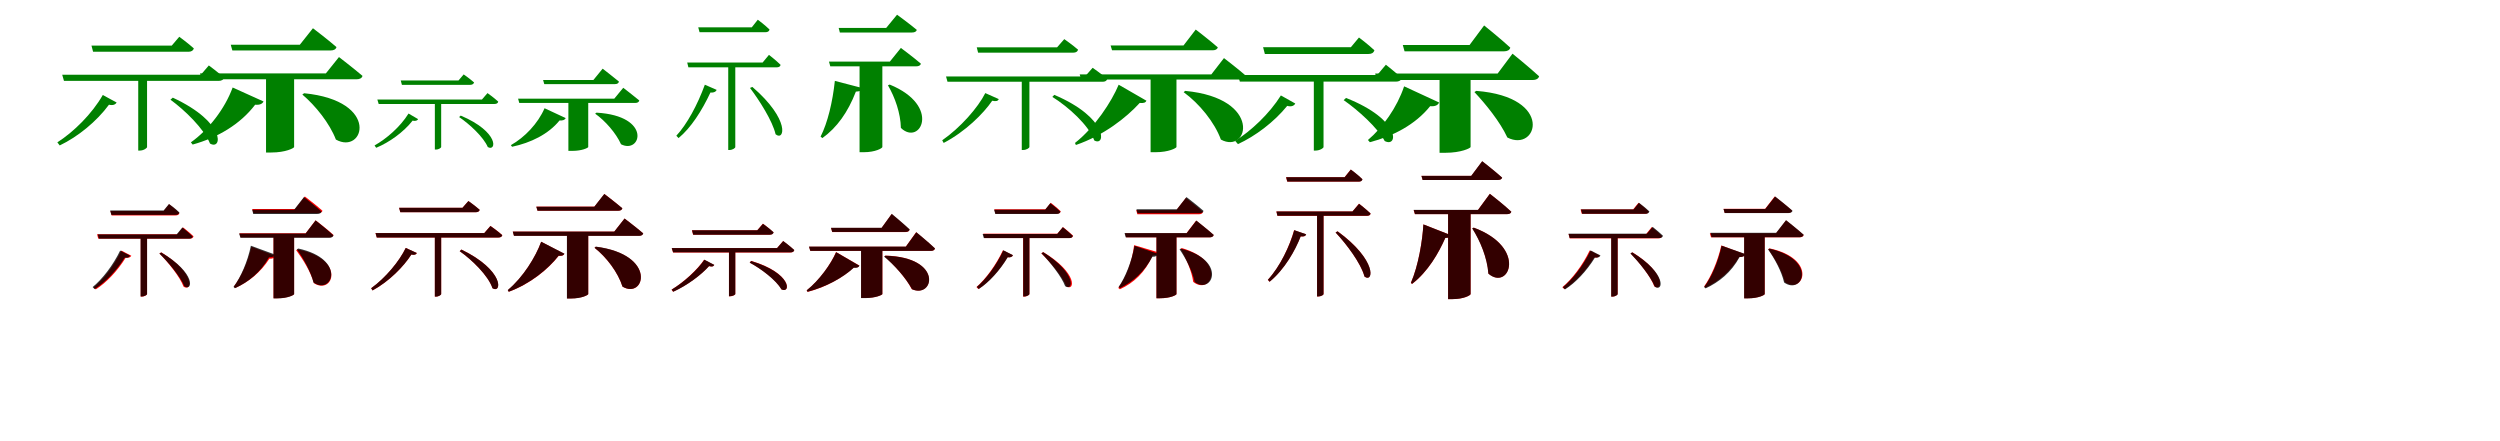 <?xml version="1.0" encoding="UTF-8"?>
<svg width="1700" height="300" xmlns="http://www.w3.org/2000/svg">
<rect width="100%" height="100%" fill="white"/>
<g fill="green" transform="translate(100 100) scale(0.1 -0.1)"><path d="M0.0 -0.0V474.0H-60.0V-24.0H-51.0C-21.0 -24.0 0.0 -6.0 0.0 0.0ZM-207.0 303.0 -301.0 354.0C-374.0 226.0 -500.0 102.0 -610.0 32.0L-594.0 11.0C-470.0 70.0 -342.0 175.0 -259.0 288.0C-231.0 281.0 -214.0 290.0 -207.0 303.0ZM175.0 336.0 159.0 322.0C257.0 251.0 389.0 122.0 428.0 24.0C511.0 -25.0 541.0 166.0 175.0 336.0ZM420.0 555.0 366.0 492.0H-577.0L-565.0 450.0H487.0C506.0 450.0 519.0 457.0 523.0 472.0C483.0 509.0 420.0 555.0 420.0 555.0ZM219.0 750.0 168.0 690.0H-378.0L-367.0 648.0H281.0C300.0 648.0 313.0 655.0 318.0 671.0C278.0 707.0 219.0 750.0 219.0 750.0Z"/></g>
<g fill="green" transform="translate(200 100) scale(0.1 -0.1)"><path d="M0.0 0.0V481.0H-191.0V-37.0H-155.0C-57.0 -37.0 -1.0 -7.0 0.0 0.0ZM-208.0 310.0 -418.0 405.0C-471.0 260.0 -582.0 117.0 -702.0 32.0L-690.0 17.0C-520.0 64.0 -365.0 156.0 -265.0 288.0C-233.0 285.0 -216.0 294.0 -208.0 310.0ZM68.0 366.0 56.0 357.0C145.0 282.0 242.0 161.0 284.0 51.0C474.0 -56.0 592.0 314.0 68.0 366.0ZM305.0 612.0 216.0 501.0H-640.0L-629.0 461.0H426.0C445.0 461.0 461.0 468.0 465.0 484.0C404.0 536.0 305.0 612.0 305.0 612.0ZM128.0 808.0 39.0 696.0H-431.0L-420.0 657.0H249.0C269.0 657.0 284.0 664.0 288.0 680.0C228.0 732.0 128.0 808.0 128.0 808.0Z"/></g>
<g fill="green" transform="translate(300 100) scale(0.1 -0.1)"><path d="M0.0 -0.0V311.0H-43.0V-17.0H-36.0C-15.0 -17.0 0.0 -4.0 0.0 0.0ZM-157.0 190.0 -222.0 228.0C-278.0 137.0 -374.0 55.0 -453.0 11.0L-442.0 -5.0C-353.0 32.0 -257.0 100.0 -194.0 180.0C-174.0 174.0 -161.0 181.0 -157.0 190.0ZM133.0 214.0 122.0 204.0C193.0 156.0 288.0 68.0 317.0 0.0C376.0 -34.0 397.0 102.0 133.0 214.0ZM315.0 367.0 277.0 323.0H-434.0L-425.0 293.0H363.0C376.0 293.0 386.0 298.0 388.0 309.0C360.0 335.0 315.0 367.0 315.0 367.0ZM153.0 494.0 118.0 453.0H-275.0L-267.0 423.0H197.0C210.0 423.0 220.0 428.0 224.0 439.0C195.0 465.0 153.0 494.0 153.0 494.0Z"/></g>
<g fill="green" transform="translate(400 100) scale(0.1 -0.1)"><path d="M0.0 0.0V314.0H-135.0V-26.0H-109.0C-40.0 -26.0 -1.0 -5.0 0.0 0.0ZM-153.0 197.0 -297.0 264.0C-342.0 160.0 -432.0 66.0 -526.0 13.0L-518.0 2.0C-391.0 29.0 -271.0 87.0 -195.0 181.0C-172.0 179.0 -159.0 185.0 -153.0 197.0ZM56.0 234.0 47.0 227.0C115.0 179.0 189.0 95.0 223.0 19.0C359.0 -51.0 437.0 212.0 56.0 234.0ZM238.0 403.0 177.0 329.0H-477.0L-469.0 300.0H320.0C333.0 300.0 345.0 305.0 347.0 317.0C305.0 352.0 238.0 403.0 238.0 403.0ZM98.0 533.0 35.0 456.0H-307.0L-299.0 428.0H181.0C196.0 428.0 206.0 433.0 209.0 445.0C167.0 480.0 98.0 533.0 98.0 533.0Z"/></g>
<g fill="green" transform="translate(500 100) scale(0.1 -0.1)"><path d="M0.0 -0.0V558.0H-48.0V-20.0H-41.0C-17.0 -20.0 0.0 -6.0 0.0 0.0ZM-127.0 389.0 -207.0 424.0C-257.0 287.0 -329.0 154.0 -401.0 77.0L-386.0 61.0C-302.0 130.0 -227.0 247.0 -169.0 371.0C-146.0 368.0 -130.0 378.0 -127.0 389.0ZM116.0 409.0 100.0 402.0C164.0 317.0 253.0 178.0 274.0 87.0C334.0 37.0 377.0 184.0 116.0 409.0ZM229.0 627.0 186.0 575.0H-327.0L-319.0 542.0H281.0C297.0 542.0 306.0 548.0 308.0 559.0C278.0 589.0 229.0 627.0 229.0 627.0ZM153.0 866.0 112.0 814.0H-252.0L-243.0 781.0H205.0C219.0 781.0 230.0 786.0 233.0 799.0C203.0 829.0 153.0 866.0 153.0 866.0Z"/></g>
<g fill="green" transform="translate(600 100) scale(0.1 -0.1)"><path d="M0.0 0.0V564.0H-155.0V-35.0H-126.0C-47.0 -35.0 -1.0 -8.0 0.0 0.0ZM-135.0 401.0 -323.0 450.0C-338.0 308.0 -372.0 165.0 -420.0 71.0L-408.0 61.0C-309.0 132.0 -234.0 237.0 -180.0 377.0C-154.0 377.0 -140.0 387.0 -135.0 401.0ZM50.0 425.0 38.0 420.0C86.0 338.0 124.0 230.0 126.0 130.0C257.0 4.0 404.0 280.0 50.0 425.0ZM126.0 674.0 51.0 581.0H-363.0L-354.0 549.0H231.0C246.0 549.0 259.0 554.0 262.0 567.0C211.0 611.0 126.0 674.0 126.0 674.0ZM100.0 900.0 26.0 810.0H-297.0L-289.0 779.0H202.0C218.0 779.0 231.0 784.0 234.0 797.0C184.0 839.0 100.0 900.0 100.0 900.0Z"/></g>
<g fill="green" transform="translate(700 100) scale(0.1 -0.1)"><path d="M0.0 0.0V477.0H-52.0V-20.0H-44.0C-18.0 -20.0 0.0 -5.0 0.0 0.0ZM-208.0 326.0 -300.0 367.0C-349.0 269.0 -469.0 132.0 -593.0 46.0L-583.0 28.0C-437.0 104.0 -312.0 228.0 -253.0 315.0C-225.0 309.0 -215.0 313.0 -208.0 326.0ZM169.0 355.0 156.0 341.0C264.0 274.0 404.0 148.0 441.0 45.0C520.0 0.0 538.0 198.0 169.0 355.0ZM430.0 539.0 378.0 480.0H-567.0L-557.0 444.0H498.0C514.0 444.0 526.0 450.0 529.0 463.0C491.0 497.0 430.0 539.0 430.0 539.0ZM237.0 734.0 188.0 678.0H-358.0L-349.0 642.0H299.0C315.0 642.0 327.0 648.0 331.0 662.0C293.0 695.0 237.0 734.0 237.0 734.0Z"/></g>
<g fill="green" transform="translate(800 100) scale(0.1 -0.1)"><path d="M0.0 0.0V487.0H-176.0V-35.0H-142.0C-52.0 -35.0 -2.0 -7.0 0.0 0.0ZM-204.0 315.0 -393.0 424.0C-441.0 309.0 -554.0 135.0 -690.0 28.0L-684.0 14.0C-495.0 79.0 -341.0 200.0 -250.0 300.0C-221.0 297.0 -210.0 303.0 -204.0 315.0ZM59.0 382.0 49.0 373.0C155.0 296.0 259.0 169.0 302.0 51.0C491.0 -52.0 589.0 332.0 59.0 382.0ZM323.0 605.0 237.0 494.0H-658.0L-648.0 459.0H445.0C462.0 459.0 476.0 465.0 479.0 479.0C421.0 530.0 323.0 605.0 323.0 605.0ZM131.0 799.0 48.0 691.0H-448.0L-438.0 658.0H246.0C264.0 658.0 277.0 664.0 281.0 678.0C225.0 727.0 131.0 799.0 131.0 799.0Z"/></g>
<g fill="green" transform="translate(900 100) scale(0.1 -0.1)"><path d="M0.0 0.0V459.0H-66.0V-24.0H-56.0C-23.0 -24.0 0.0 -6.0 0.0 0.0ZM-192.0 296.0 -290.0 351.0C-368.0 226.0 -495.0 108.0 -601.0 42.0L-582.0 20.0C-464.0 74.0 -335.0 171.0 -247.0 280.0C-218.0 272.0 -200.0 281.0 -192.0 296.0ZM153.0 334.0 137.0 319.0C234.0 252.0 369.0 130.0 416.0 41.0C507.0 -7.0 532.0 184.0 153.0 334.0ZM424.0 560.0 365.0 490.0H-582.0L-569.0 445.0H493.0C512.0 445.0 527.0 452.0 532.0 469.0C489.0 509.0 424.0 560.0 424.0 560.0ZM241.0 745.0 186.0 679.0H-411.0L-399.0 633.0H306.0C327.0 633.0 340.0 640.0 346.0 658.0C304.0 698.0 241.0 745.0 241.0 745.0Z"/></g>
<g fill="green" transform="translate(1000 100) scale(0.1 -0.1)"><path d="M0.0 0.0V473.0H-211.0V-39.0H-172.0C-63.0 -39.0 -1.0 -7.0 0.0 0.0ZM-214.0 303.0 -452.0 413.0C-499.0 271.0 -598.0 132.0 -698.0 48.0L-685.0 33.0C-528.0 74.0 -377.0 151.0 -275.0 278.0C-240.0 275.0 -222.0 285.0 -214.0 303.0ZM39.0 382.0 26.0 374.0C102.0 293.0 200.0 173.0 250.0 65.0C454.0 -40.0 574.0 340.0 39.0 382.0ZM285.0 635.0 184.0 500.0H-649.0L-637.0 456.0H424.0C444.0 456.0 461.0 464.0 466.0 481.0C399.0 543.0 285.0 635.0 285.0 635.0ZM92.0 827.0 -7.0 694.0H-461.0L-449.0 651.0H227.0C249.0 651.0 266.0 659.0 270.0 676.0C204.0 737.0 92.0 827.0 92.0 827.0Z"/></g>
<g fill="red" transform="translate(100 200) scale(0.1 -0.1)"><path d="M0.0 0.0V389.0H-43.0V-17.0H-37.0C-15.0 -17.0 0.0 -4.0 0.0 0.0ZM-107.0 261.0 -175.0 296.0C-224.0 194.0 -297.0 100.0 -363.0 46.0L-349.0 32.0C-276.0 78.0 -201.0 158.0 -145.0 248.0C-125.0 244.0 -112.0 251.0 -107.0 261.0ZM97.0 284.0 84.0 276.0C142.0 218.0 224.0 118.0 248.0 51.0C305.0 12.0 333.0 139.0 97.0 284.0ZM244.0 454.0 206.0 407.0H-340.0L-332.0 377.0H291.0C304.0 377.0 313.0 382.0 316.0 393.0C289.0 420.0 244.0 454.0 244.0 454.0ZM150.0 611.0 113.0 565.0H-249.0L-241.0 535.0H194.0C208.0 535.0 217.0 540.0 220.0 551.0C193.0 578.0 150.0 611.0 150.0 611.0Z"/></g>
<g fill="black" opacity=".8" transform="translate(100 200) scale(0.1 -0.1)"><path d="M0.0 0.0V386.0H-44.0V-16.0H-37.0C-15.0 -16.0 0.0 -4.0 0.0 0.0ZM-116.0 262.0 -183.0 296.0C-231.0 196.0 -305.0 101.0 -370.0 48.0L-357.0 34.0C-283.0 80.0 -207.0 160.0 -152.0 248.0C-133.0 244.0 -119.0 251.0 -116.0 262.0ZM96.0 283.0 84.0 276.0C144.0 218.0 227.0 119.0 254.0 53.0C311.0 16.0 336.0 142.0 96.0 283.0ZM240.0 453.0 201.0 406.0H-335.0L-327.0 377.0H286.0C299.0 377.0 308.0 382.0 310.0 392.0C283.0 419.0 240.0 453.0 240.0 453.0ZM149.0 613.0 113.0 569.0H-251.0L-243.0 539.0H194.0C207.0 539.0 216.0 543.0 220.0 555.0C193.0 582.0 149.0 613.0 149.0 613.0Z"/></g>
<g fill="red" transform="translate(200 200) scale(0.1 -0.1)"><path d="M0.0 0.0V397.0H-140.0V-28.0H-114.0C-42.0 -28.0 0.0 -5.0 0.0 0.0ZM-127.0 259.0 -290.0 322.0C-314.0 217.0 -361.0 115.0 -410.0 51.0L-399.0 42.0C-311.0 82.0 -229.0 146.0 -168.0 241.0C-146.0 239.0 -132.0 247.0 -127.0 259.0ZM22.0 304.0 14.0 299.0C59.0 238.0 113.0 152.0 134.0 75.0C263.0 -11.0 361.0 238.0 22.0 304.0ZM146.0 502.0 79.0 414.0H-372.0L-364.0 386.0H240.0C254.0 386.0 265.0 391.0 268.0 402.0C223.0 443.0 146.0 502.0 146.0 502.0ZM73.0 664.0 7.0 579.0H-285.0L-277.0 551.0H165.0C179.0 551.0 190.0 556.0 193.0 567.0C148.0 607.0 73.0 664.0 73.0 664.0Z"/></g>
<g fill="black" opacity=".8" transform="translate(200 200) scale(0.1 -0.1)"><path d="M0.0 0.0V394.0H-140.0V-29.0H-114.0C-42.0 -29.0 -1.0 -6.0 0.0 0.0ZM-130.0 269.0 -294.0 329.0C-316.0 222.0 -362.0 116.0 -412.0 49.0L-403.0 40.0C-310.0 82.0 -228.0 149.0 -171.0 250.0C-147.0 249.0 -135.0 257.0 -130.0 269.0ZM29.0 310.0 19.0 305.0C63.0 243.0 112.0 157.0 132.0 79.0C258.0 -9.0 360.0 237.0 29.0 310.0ZM146.0 501.0 78.0 412.0H-374.0L-365.0 383.0H240.0C253.0 383.0 265.0 388.0 267.0 400.0C223.0 441.0 146.0 501.0 146.0 501.0ZM67.0 660.0 -0.0 574.0H-285.0L-278.0 545.0H157.0C172.0 545.0 184.0 550.0 186.0 562.0C142.0 601.0 67.0 660.0 67.0 660.0Z"/></g>
<g fill="red" transform="translate(300 200) scale(0.1 -0.1)"><path d="M0.0 0.0V411.0H-43.0V-17.0H-37.0C-15.0 -17.0 0.0 -4.0 0.0 0.0ZM-165.0 279.0 -241.0 314.0C-284.0 224.0 -378.0 110.0 -476.0 40.0L-466.0 25.0C-353.0 87.0 -254.0 189.0 -203.0 269.0C-180.0 265.0 -171.0 269.0 -165.0 279.0ZM138.0 303.0 126.0 292.0C210.0 233.0 321.0 125.0 349.0 40.0C412.0 0.0 432.0 160.0 138.0 303.0ZM335.0 464.0 293.0 415.0H-447.0L-438.0 385.0H390.0C404.0 385.0 413.0 390.0 416.0 401.0C385.0 429.0 335.0 464.0 335.0 464.0ZM185.0 633.0 145.0 587.0H-286.0L-278.0 557.0H235.0C249.0 557.0 259.0 562.0 262.0 573.0C231.0 600.0 185.0 633.0 185.0 633.0Z"/></g>
<g fill="black" opacity=".8" transform="translate(300 200) scale(0.1 -0.1)"><path d="M0.0 0.0V411.0H-43.0V-17.0H-36.0C-15.0 -17.0 0.0 -4.0 0.0 0.0ZM-166.0 280.0 -241.0 314.0C-284.0 224.0 -379.0 110.0 -476.0 40.0L-467.0 25.0C-353.0 87.0 -254.0 189.0 -203.0 269.0C-180.0 264.0 -171.0 269.0 -166.0 280.0ZM137.0 303.0 126.0 292.0C210.0 233.0 321.0 125.0 349.0 40.0C413.0 1.0 432.0 160.0 137.0 303.0ZM335.0 463.0 293.0 415.0H-446.0L-438.0 385.0H390.0C403.0 385.0 413.0 390.0 415.0 401.0C384.0 429.0 335.0 463.0 335.0 463.0ZM185.0 633.0 145.0 587.0H-286.0L-278.0 557.0H236.0C248.0 557.0 259.0 562.0 262.0 573.0C231.0 601.0 185.0 633.0 185.0 633.0Z"/></g>
<g fill="red" transform="translate(400 200) scale(0.1 -0.1)"><path d="M0.0 0.0V418.0H-144.0V-29.0H-117.0C-43.0 -29.0 -1.0 -6.0 0.0 0.0ZM-162.0 274.0 -320.0 356.0C-357.0 253.0 -443.0 114.0 -547.0 27.0L-540.0 16.0C-393.0 70.0 -273.0 169.0 -201.0 260.0C-177.0 258.0 -167.0 264.0 -162.0 274.0ZM51.0 322.0 43.0 315.0C124.0 251.0 203.0 147.0 233.0 51.0C383.0 -39.0 473.0 268.0 51.0 322.0ZM247.0 514.0 177.0 425.0H-513.0L-505.0 397.0H345.0C360.0 397.0 371.0 402.0 374.0 413.0C326.0 454.0 247.0 514.0 247.0 514.0ZM110.0 681.0 42.0 595.0H-353.0L-345.0 567.0H204.0C218.0 567.0 229.0 572.0 232.0 583.0C186.0 623.0 110.0 681.0 110.0 681.0Z"/></g>
<g fill="black" opacity=".8" transform="translate(400 200) scale(0.1 -0.1)"><path d="M0.0 0.0V418.0H-145.0V-30.0H-117.0C-43.0 -30.0 -2.0 -6.0 0.0 0.0ZM-162.0 275.0 -320.0 356.0C-357.0 254.0 -443.0 114.0 -547.0 28.0L-541.0 16.0C-394.0 71.0 -274.0 169.0 -202.0 261.0C-177.0 259.0 -167.0 264.0 -162.0 275.0ZM52.0 323.0 43.0 315.0C125.0 251.0 203.0 147.0 233.0 51.0C383.0 -38.0 473.0 268.0 52.0 323.0ZM247.0 514.0 177.0 425.0H-513.0L-505.0 396.0H346.0C360.0 396.0 371.0 401.0 374.0 413.0C326.0 454.0 247.0 514.0 247.0 514.0ZM109.0 681.0 41.0 594.0H-353.0L-345.0 567.0H203.0C218.0 567.0 229.0 572.0 232.0 584.0C186.0 623.0 109.0 681.0 109.0 681.0Z"/></g>
<g fill="red" transform="translate(500 200) scale(0.1 -0.1)"><path d="M0.0 0.0V298.0H-43.0V-15.0H-37.0C-15.0 -15.0 0.0 -3.0 0.0 0.0ZM-143.0 198.0 -212.0 234.0C-256.0 168.0 -348.0 82.0 -434.0 30.0L-423.0 16.0C-326.0 60.0 -230.0 133.0 -179.0 190.0C-158.0 185.0 -150.0 188.0 -143.0 198.0ZM108.0 226.0 98.0 214.0C175.0 174.0 280.0 95.0 314.0 32.0C379.0 1.0 386.0 143.0 108.0 226.0ZM325.0 361.0 284.0 313.0H-432.0L-423.0 283.0H375.0C388.0 283.0 398.0 288.0 401.0 299.0C371.0 327.0 325.0 361.0 325.0 361.0ZM188.0 479.0 149.0 434.0H-295.0L-287.0 404.0H234.0C248.0 404.0 257.0 409.0 260.0 420.0C231.0 447.0 188.0 479.0 188.0 479.0Z"/></g>
<g fill="black" opacity=".8" transform="translate(500 200) scale(0.1 -0.1)"><path d="M0.0 0.0V298.0H-43.0V-14.0H-36.0C-15.0 -14.0 0.0 -3.0 0.0 0.0ZM-143.0 199.0 -210.0 234.0C-255.0 167.0 -347.0 82.0 -432.0 31.0L-422.0 16.0C-324.0 60.0 -229.0 133.0 -178.0 191.0C-157.0 184.0 -148.0 188.0 -143.0 199.0ZM107.0 225.0 98.0 214.0C175.0 173.0 278.0 94.0 314.0 32.0C378.0 1.0 386.0 142.0 107.0 225.0ZM326.0 361.0 284.0 313.0H-432.0L-423.0 284.0H377.0C388.0 284.0 399.0 288.0 401.0 300.0C372.0 327.0 326.0 361.0 326.0 361.0ZM188.0 478.0 150.0 434.0H-294.0L-286.0 404.0H235.0C247.0 404.0 257.0 408.0 261.0 420.0C231.0 448.0 188.0 478.0 188.0 478.0Z"/></g>
<g fill="red" transform="translate(600 200) scale(0.1 -0.1)"><path d="M0.0 0.0V310.0H-144.0V-26.0H-117.0C-43.0 -26.0 -1.0 -5.0 0.0 0.0ZM-156.0 194.0 -315.0 286.0C-349.0 205.0 -428.0 94.0 -515.0 25.0L-508.0 15.0C-381.0 48.0 -266.0 114.0 -194.0 181.0C-171.0 178.0 -161.0 184.0 -156.0 194.0ZM21.0 262.0 14.0 256.0C79.0 200.0 159.0 113.0 200.0 34.0C350.0 -33.0 417.0 250.0 21.0 262.0ZM230.0 421.0 159.0 322.0H-498.0L-490.0 294.0H330.0C344.0 294.0 355.0 299.0 358.0 310.0C311.0 354.0 230.0 421.0 230.0 421.0ZM63.0 544.0 -5.0 450.0H-349.0L-341.0 422.0H157.0C171.0 422.0 182.0 427.0 185.0 438.0C140.0 481.0 63.0 544.0 63.0 544.0Z"/></g>
<g fill="black" opacity=".8" transform="translate(600 200) scale(0.1 -0.1)"><path d="M0.0 0.0V310.0H-145.0V-27.0H-117.0C-43.0 -27.0 -2.0 -5.0 0.0 0.0ZM-156.0 193.0 -314.0 285.0C-349.0 205.0 -429.0 94.0 -514.0 26.0L-509.0 16.0C-382.0 49.0 -266.0 113.0 -195.0 179.0C-171.0 177.0 -161.0 182.0 -156.0 193.0ZM21.0 261.0 12.0 255.0C79.0 200.0 159.0 113.0 202.0 33.0C351.0 -32.0 417.0 251.0 21.0 261.0ZM231.0 421.0 160.0 323.0H-499.0L-490.0 294.0H331.0C344.0 294.0 355.0 299.0 358.0 311.0C312.0 355.0 231.0 421.0 231.0 421.0ZM64.0 546.0 -5.0 451.0H-349.0L-341.0 423.0H157.0C173.0 423.0 183.0 428.0 186.0 440.0C141.0 482.0 64.0 546.0 64.0 546.0Z"/></g>
<g fill="red" transform="translate(700 200) scale(0.1 -0.1)"><path d="M0.0 0.0V389.0H-43.0V-17.0H-37.0C-15.0 -17.0 0.0 -4.0 0.0 0.0ZM-112.0 264.0 -180.0 298.0C-227.0 197.0 -298.0 102.0 -360.0 48.0L-347.0 34.0C-277.0 81.0 -203.0 161.0 -149.0 251.0C-130.0 247.0 -117.0 254.0 -112.0 264.0ZM94.0 286.0 81.0 277.0C140.0 220.0 226.0 120.0 251.0 53.0C308.0 16.0 333.0 141.0 94.0 286.0ZM228.0 456.0 190.0 411.0H-314.0L-306.0 381.0H271.0C285.0 381.0 294.0 386.0 297.0 397.0C270.0 423.0 228.0 456.0 228.0 456.0ZM145.0 621.0 109.0 577.0H-239.0L-231.0 547.0H188.0C201.0 547.0 210.0 552.0 213.0 563.0C187.0 589.0 145.0 621.0 145.0 621.0Z"/></g>
<g fill="black" opacity=".8" transform="translate(700 200) scale(0.1 -0.1)"><path d="M0.0 0.0V390.0H-42.0V-16.0H-36.0C-15.0 -16.0 0.0 -4.0 0.0 0.0ZM-112.0 265.0 -177.0 298.0C-224.0 196.0 -295.0 102.0 -357.0 49.0L-344.0 35.0C-273.0 81.0 -201.0 161.0 -147.0 251.0C-128.0 247.0 -115.0 255.0 -112.0 265.0ZM94.0 285.0 82.0 278.0C139.0 219.0 219.0 120.0 243.0 54.0C298.0 17.0 326.0 139.0 94.0 285.0ZM227.0 455.0 189.0 409.0H-318.0L-310.0 381.0H271.0C283.0 381.0 293.0 385.0 295.0 396.0C268.0 422.0 227.0 455.0 227.0 455.0ZM142.0 618.0 107.0 574.0H-240.0L-232.0 545.0H185.0C198.0 545.0 207.0 549.0 211.0 560.0C184.0 587.0 142.0 618.0 142.0 618.0Z"/></g>
<g fill="red" transform="translate(800 200) scale(0.1 -0.1)"><path d="M0.0 0.0V397.0H-136.0V-28.0H-111.0C-41.0 -28.0 0.0 -6.0 0.0 0.0ZM-123.0 284.0 -288.0 333.0C-302.0 218.0 -343.0 112.0 -396.0 42.0L-385.0 33.0C-290.0 76.0 -213.0 148.0 -162.0 263.0C-139.0 263.0 -127.0 271.0 -123.0 284.0ZM37.0 313.0 28.0 308.0C64.0 245.0 103.0 160.0 114.0 83.0C233.0 -12.0 346.0 222.0 37.0 313.0ZM134.0 500.0 68.0 414.0H-350.0L-342.0 386.0H225.0C239.0 386.0 250.0 391.0 253.0 402.0C208.0 442.0 134.0 500.0 134.0 500.0ZM64.0 654.0 -1.0 571.0H-274.0L-266.0 543.0H153.0C167.0 543.0 178.0 548.0 180.0 559.0C137.0 598.0 64.0 654.0 64.0 654.0Z"/></g>
<g fill="black" opacity=".8" transform="translate(800 200) scale(0.1 -0.1)"><path d="M0.0 0.0V397.0H-136.0V-28.0H-111.0C-41.0 -28.0 -1.0 -6.0 0.0 0.0ZM-125.0 274.0 -285.0 328.0C-305.0 221.0 -347.0 116.0 -393.0 49.0L-384.0 41.0C-296.0 84.0 -219.0 151.0 -164.0 254.0C-141.0 253.0 -129.0 261.0 -125.0 274.0ZM31.0 309.0 21.0 305.0C63.0 243.0 108.0 159.0 124.0 82.0C244.0 -7.0 349.0 230.0 31.0 309.0ZM135.0 500.0 70.0 415.0H-353.0L-345.0 386.0H227.0C239.0 386.0 251.0 391.0 253.0 403.0C209.0 442.0 135.0 500.0 135.0 500.0ZM68.0 660.0 3.0 577.0H-272.0L-265.0 550.0H156.0C170.0 550.0 181.0 554.0 184.0 566.0C141.0 604.0 68.0 660.0 68.0 660.0Z"/></g>
<g fill="red" transform="translate(900 200) scale(0.1 -0.1)"><path d="M0.0 0.0V551.0H-44.0V-16.0H-38.0C-15.0 -16.0 0.0 -4.0 0.0 0.0ZM-118.0 406.0 -200.0 435.0C-229.0 330.0 -294.0 188.0 -379.0 97.0L-367.0 84.0C-266.0 167.0 -193.0 297.0 -156.0 392.0C-132.0 390.0 -123.0 395.0 -118.0 406.0ZM96.0 427.0 82.0 419.0C155.0 341.0 255.0 210.0 278.0 120.0C339.0 73.0 367.0 229.0 96.0 427.0ZM241.0 615.0 197.0 562.0H-321.0L-313.0 532.0H295.0C309.0 532.0 318.0 537.0 320.0 548.0C290.0 577.0 241.0 615.0 241.0 615.0ZM185.0 847.0 143.0 795.0H-255.0L-247.0 765.0H239.0C252.0 765.0 262.0 770.0 264.0 781.0C235.0 810.0 185.0 847.0 185.0 847.0Z"/></g>
<g fill="black" opacity=".8" transform="translate(900 200) scale(0.1 -0.1)"><path d="M0.0 0.0V551.0H-44.0V-16.0H-37.0C-15.0 -16.0 0.0 -5.0 0.0 0.0ZM-118.0 407.0 -199.0 435.0C-228.0 330.0 -295.0 188.0 -378.0 98.0L-367.0 84.0C-265.0 167.0 -192.0 297.0 -155.0 393.0C-131.0 390.0 -122.0 395.0 -118.0 407.0ZM95.0 427.0 82.0 419.0C156.0 341.0 255.0 209.0 279.0 119.0C340.0 74.0 368.0 228.0 95.0 427.0ZM242.0 614.0 197.0 562.0H-320.0L-314.0 533.0H296.0C309.0 533.0 318.0 538.0 320.0 548.0C290.0 577.0 242.0 614.0 242.0 614.0ZM186.0 847.0 144.0 795.0H-254.0L-246.0 765.0H240.0C252.0 765.0 262.0 769.0 265.0 781.0C235.0 811.0 186.0 847.0 186.0 847.0Z"/></g>
<g fill="red" transform="translate(1000 200) scale(0.1 -0.1)"><path d="M0.0 0.0V564.0H-153.0V-34.0H-124.0C-46.0 -34.0 -1.0 -8.0 0.0 0.0ZM-135.0 401.0 -321.0 474.0C-327.0 364.0 -355.0 193.0 -406.0 77.0L-398.0 69.0C-289.0 153.0 -218.0 279.0 -172.0 382.0C-147.0 382.0 -138.0 390.0 -135.0 401.0ZM21.0 452.0 12.0 447.0C67.0 360.0 114.0 246.0 121.0 140.0C261.0 18.0 389.0 316.0 21.0 452.0ZM131.0 682.0 50.0 572.0H-387.0L-379.0 544.0H248.0C263.0 544.0 274.0 549.0 277.0 560.0C224.0 609.0 131.0 682.0 131.0 682.0ZM79.0 903.0 5.0 804.0H-334.0L-326.0 776.0H185.0C199.0 776.0 211.0 781.0 214.0 792.0C164.0 837.0 79.0 903.0 79.0 903.0Z"/></g>
<g fill="black" opacity=".8" transform="translate(1000 200) scale(0.1 -0.1)"><path d="M0.0 0.0V565.0H-153.0V-34.0H-124.0C-46.0 -34.0 -2.0 -8.0 0.0 0.0ZM-135.0 401.0 -321.0 474.0C-327.0 364.0 -355.0 193.0 -405.0 78.0L-399.0 69.0C-289.0 154.0 -218.0 278.0 -172.0 382.0C-147.0 382.0 -138.0 390.0 -135.0 401.0ZM22.0 452.0 11.0 447.0C67.0 359.0 113.0 246.0 121.0 139.0C261.0 19.0 389.0 315.0 22.0 452.0ZM131.0 682.0 51.0 573.0H-387.0L-378.0 544.0H249.0C262.0 544.0 274.0 548.0 277.0 560.0C225.0 610.0 131.0 682.0 131.0 682.0ZM79.0 904.0 4.0 804.0H-334.0L-326.0 776.0H184.0C200.0 776.0 212.0 781.0 215.0 792.0C165.0 837.0 79.0 904.0 79.0 904.0Z"/></g>
<g fill="red" transform="translate(1100 200) scale(0.1 -0.1)"><path d="M0.0 0.0V389.0H-43.0V-17.0H-37.0C-15.0 -17.0 0.0 -4.0 0.0 0.0ZM-122.0 262.0 -190.0 297.0C-239.0 195.0 -311.0 101.0 -376.0 47.0L-362.0 33.0C-290.0 80.0 -215.0 159.0 -160.0 249.0C-140.0 245.0 -127.0 253.0 -122.0 262.0ZM101.0 284.0 88.0 276.0C145.0 218.0 225.0 120.0 249.0 53.0C305.0 15.0 333.0 140.0 101.0 284.0ZM232.0 456.0 194.0 409.0H-334.0L-326.0 379.0H277.0C291.0 379.0 299.0 384.0 302.0 395.0C275.0 422.0 232.0 456.0 232.0 456.0ZM142.0 621.0 105.0 576.0H-252.0L-244.0 546.0H186.0C199.0 546.0 209.0 551.0 211.0 562.0C184.0 588.0 142.0 621.0 142.0 621.0Z"/></g>
<g fill="black" opacity=".8" transform="translate(1100 200) scale(0.1 -0.1)"><path d="M0.0 0.0V391.0H-44.0V-17.0H-37.0C-15.0 -17.0 0.0 -5.0 0.0 0.0ZM-117.0 263.0 -184.0 297.0C-234.0 193.0 -308.0 99.0 -372.0 47.0L-358.0 32.0C-286.0 77.0 -211.0 157.0 -154.0 249.0C-134.0 245.0 -120.0 253.0 -117.0 263.0ZM99.0 284.0 87.0 277.0C145.0 217.0 227.0 117.0 253.0 50.0C310.0 12.0 338.0 138.0 99.0 284.0ZM238.0 457.0 199.0 411.0H-334.0L-326.0 381.0H283.0C296.0 381.0 306.0 386.0 308.0 397.0C280.0 424.0 238.0 457.0 238.0 457.0ZM145.0 621.0 109.0 576.0H-249.0L-241.0 546.0H190.0C202.0 546.0 212.0 550.0 216.0 562.0C188.0 589.0 145.0 621.0 145.0 621.0Z"/></g>
<g fill="red" transform="translate(1200 200) scale(0.1 -0.1)"><path d="M0.0 0.0V397.0H-139.0V-28.0H-113.0C-42.0 -28.0 -1.0 -6.0 0.0 0.0ZM-133.0 271.0 -295.0 331.0C-319.0 224.0 -365.0 118.0 -412.0 52.0L-402.0 44.0C-314.0 86.0 -233.0 154.0 -174.0 252.0C-151.0 251.0 -138.0 259.0 -133.0 271.0ZM33.0 311.0 24.0 306.0C68.0 244.0 118.0 159.0 137.0 82.0C263.0 -6.0 364.0 239.0 33.0 311.0ZM145.0 501.0 78.0 414.0H-373.0L-365.0 386.0H237.0C251.0 386.0 262.0 391.0 265.0 402.0C220.0 442.0 145.0 501.0 145.0 501.0ZM68.0 664.0 3.0 580.0H-280.0L-272.0 552.0H158.0C172.0 552.0 183.0 557.0 186.0 568.0C142.0 607.0 68.0 664.0 68.0 664.0Z"/></g>
<g fill="black" opacity=".8" transform="translate(1200 200) scale(0.1 -0.1)"><path d="M0.0 0.0V398.0H-140.0V-29.0H-114.0C-42.0 -29.0 -1.0 -6.0 0.0 0.0ZM-130.0 272.0 -293.0 329.0C-316.0 218.0 -362.0 114.0 -412.0 48.0L-402.0 39.0C-311.0 81.0 -228.0 147.0 -171.0 252.0C-147.0 252.0 -134.0 259.0 -130.0 272.0ZM33.0 309.0 23.0 304.0C67.0 242.0 114.0 157.0 132.0 79.0C257.0 -10.0 362.0 233.0 33.0 309.0ZM145.0 503.0 78.0 417.0H-369.0L-361.0 387.0H237.0C250.0 387.0 262.0 392.0 265.0 404.0C220.0 444.0 145.0 503.0 145.0 503.0ZM71.0 664.0 4.0 579.0H-280.0L-272.0 551.0H160.0C175.0 551.0 187.0 556.0 189.0 567.0C145.0 606.0 71.0 664.0 71.0 664.0Z"/></g>
</svg>
